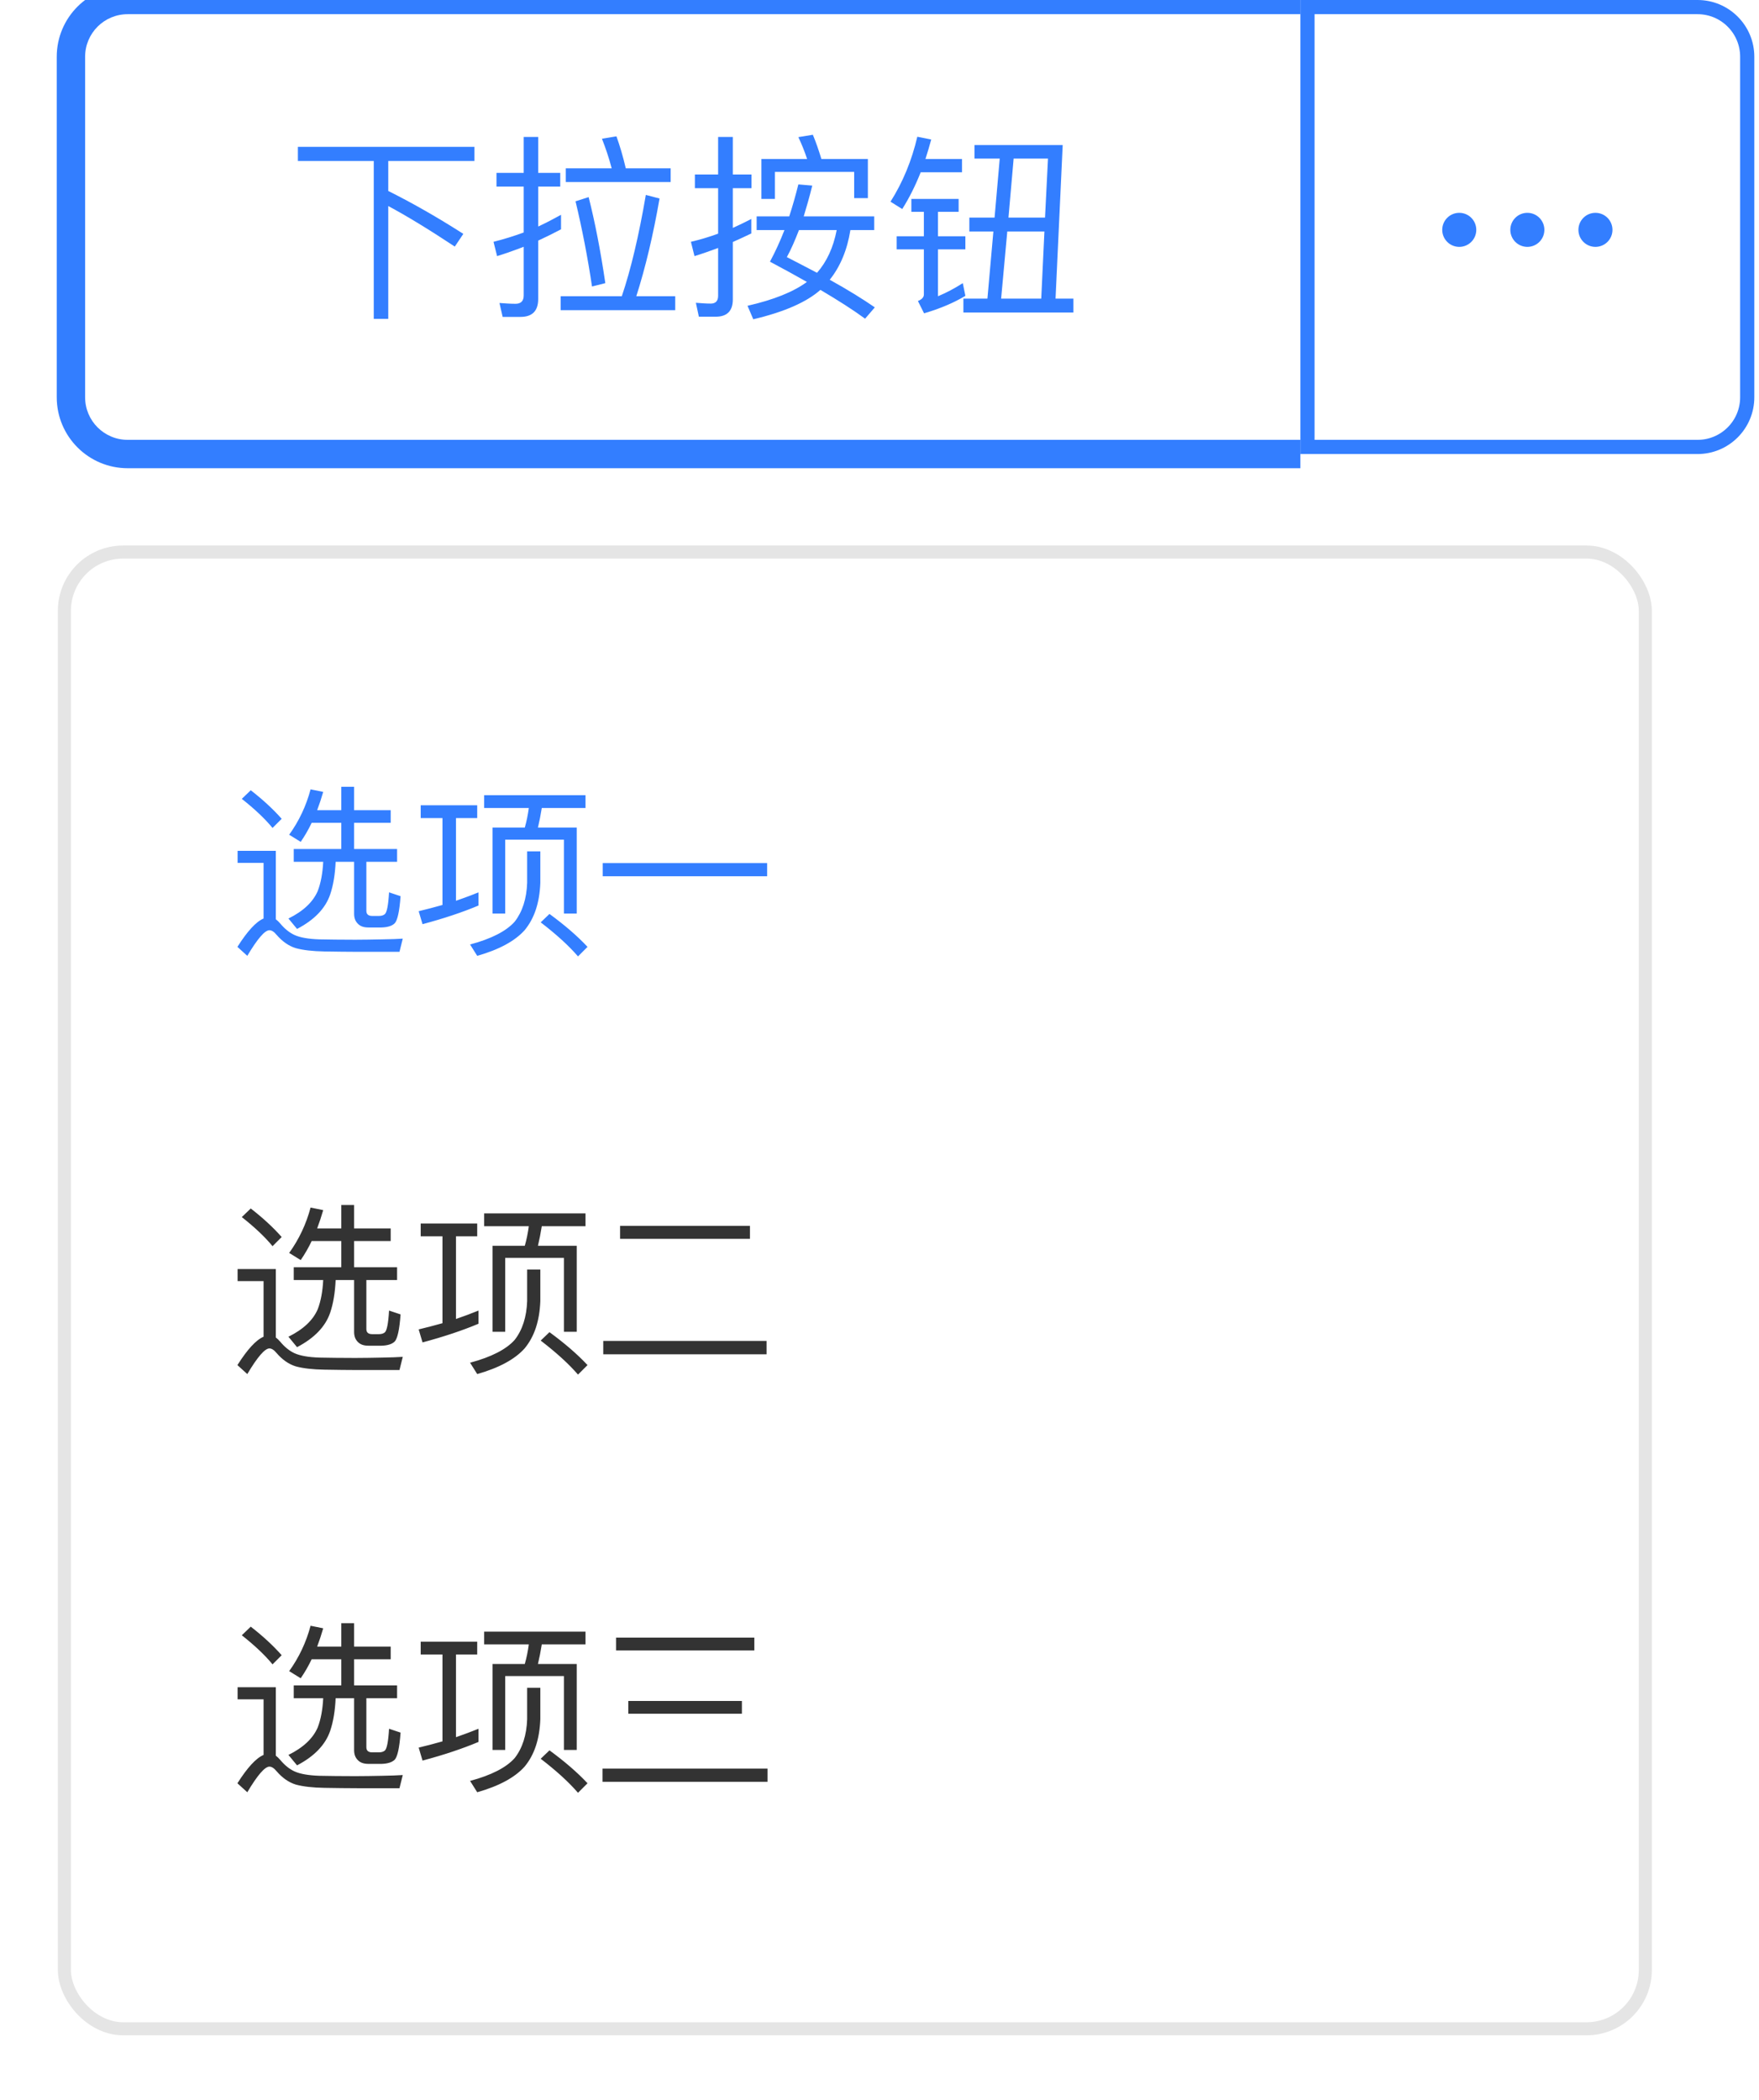 <svg width="124" height="148" viewBox="0 0 124 148" fill="none" xmlns="http://www.w3.org/2000/svg">
<path d="M21 10.351V11.345H26.348V22.475H27.37V14.523C28.63 15.195 30.198 16.147 32.06 17.379L32.662 16.483C30.87 15.335 29.106 14.327 27.37 13.459V11.345H33.446V10.351H21Z" fill="#337EFF"/>
<path d="M39.886 11.863V12.829H47.278V11.863H44.114C43.918 11.023 43.694 10.267 43.456 9.609L42.434 9.777C42.686 10.421 42.924 11.107 43.12 11.863H39.886ZM39.522 20.879V21.859H47.6V20.879H44.856C45.5 18.863 46.046 16.567 46.494 13.991L45.528 13.739C45.038 16.595 44.478 18.975 43.834 20.879H39.522ZM41.496 13.893L40.572 14.187C41.034 16.119 41.426 18.121 41.734 20.193L42.672 19.955C42.336 17.673 41.944 15.657 41.496 13.893ZM39.55 15.139C39.018 15.433 38.486 15.713 37.94 15.965V13.151H39.494V12.185H37.94V9.651H36.918V12.185H35V13.151H36.918V16.385C36.232 16.637 35.518 16.861 34.79 17.043L35.042 18.051C35.672 17.855 36.302 17.631 36.918 17.393V20.823C36.918 21.215 36.722 21.411 36.344 21.411C35.98 21.411 35.602 21.383 35.21 21.355L35.434 22.335H36.694C37.52 22.335 37.94 21.915 37.94 21.075V16.959C38.486 16.707 39.018 16.441 39.55 16.161V15.139Z" fill="#337EFF"/>
<path d="M61.18 11.205H57.904C57.708 10.561 57.512 10.001 57.302 9.497L56.28 9.665C56.504 10.141 56.714 10.645 56.896 11.205H53.676V14.019H54.628V12.115H60.214V13.963H61.18V11.205ZM56.28 12.997C56.084 13.781 55.874 14.523 55.636 15.251H53.34V16.217H55.3C54.992 17.001 54.656 17.743 54.278 18.443C55.202 18.933 56.07 19.409 56.882 19.871C55.93 20.571 54.544 21.131 52.696 21.551L53.102 22.503C55.286 21.985 56.854 21.299 57.834 20.431C59.094 21.173 60.144 21.845 60.984 22.461L61.67 21.663C60.858 21.103 59.808 20.445 58.492 19.717C59.234 18.793 59.724 17.617 59.948 16.217H61.628V15.251H56.658C56.854 14.607 57.064 13.879 57.26 13.081L56.28 12.997ZM58.982 16.217C58.744 17.449 58.282 18.443 57.596 19.227C56.938 18.877 56.224 18.513 55.468 18.121C55.762 17.589 56.042 16.945 56.322 16.217H58.982ZM50.456 22.321C51.254 22.321 51.66 21.915 51.66 21.103V17.057C52.094 16.861 52.528 16.665 52.962 16.455V15.433C52.528 15.657 52.094 15.867 51.66 16.063V13.263H52.976V12.297H51.66V9.651H50.624V12.297H48.986V13.263H50.624V16.469C50.008 16.693 49.364 16.889 48.706 17.043L48.958 18.051C49.504 17.883 50.064 17.687 50.624 17.477V20.851C50.624 21.215 50.442 21.397 50.106 21.397C49.77 21.397 49.42 21.369 49.056 21.341L49.266 22.321H50.456Z" fill="#337EFF"/>
<path d="M73.878 11.177L73.668 15.335H71.092L71.456 11.177H73.878ZM70.112 15.335H68.334V16.315H70.028L69.608 21.047H67.914V22.027H75.67V21.047H74.41L74.914 10.225H68.698V11.177H70.476L70.112 15.335ZM70.574 21.047L71.008 16.315H73.626L73.402 21.047H70.574ZM64.666 9.637C64.274 11.317 63.644 12.843 62.776 14.215L63.602 14.733C64.092 13.963 64.526 13.095 64.904 12.143H67.816V11.205H65.24C65.38 10.757 65.52 10.309 65.646 9.833L64.666 9.637ZM64.246 14.019V14.929H65.128V16.651H63.21V17.575H65.128V20.753C65.128 20.949 64.988 21.103 64.708 21.215L65.142 22.083C66.234 21.761 67.214 21.355 68.054 20.851L67.872 19.955C67.284 20.333 66.696 20.641 66.122 20.879V17.575H68.054V16.651H66.122V14.929H67.578V14.019H64.246Z" fill="#337EFF"/>
<path d="M4 4C4 1.239 6.239 -1 9 -1H91.67V1H9C7.343 1 6 2.343 6 4H4ZM91.67 33H9C6.239 33 4 30.761 4 28H6C6 29.657 7.343 31 9 31H91.67V33ZM9 33C6.239 33 4 30.761 4 28V4C4 1.239 6.239 -1 9 -1V1C7.343 1 6 2.343 6 4V28C6 29.657 7.343 31 9 31V33ZM91.67 0V32V0Z" fill="#337EFF" mask="url(#path-1-inside-1_31761_157243)"/>
<path d="M111.27 16.2C111.27 15.537 111.807 15 112.47 15C113.133 15 113.67 15.537 113.67 16.2C113.67 16.863 113.133 17.4 112.47 17.4C111.807 17.4 111.27 16.863 111.27 16.2Z" fill="#337EFF"/>
<path d="M106.47 16.2C106.47 15.537 107.007 15 107.67 15C108.333 15 108.87 15.537 108.87 16.2C108.87 16.863 108.333 17.4 107.67 17.4C107.007 17.4 106.47 16.863 106.47 16.2Z" fill="#337EFF"/>
<path d="M102.87 15C102.207 15 101.67 15.537 101.67 16.2C101.67 16.863 102.207 17.4 102.87 17.4C103.533 17.4 104.07 16.863 104.07 16.2C104.07 15.537 103.533 15 102.87 15Z" fill="#337EFF"/>
<path d="M119.67 0.5H92.17V31.5H119.67C121.603 31.5 123.17 29.933 123.17 28V4C123.17 2.067 121.603 0.5 119.67 0.5Z" stroke="#337EFF"/>
<g filter="url(#filter0_d_31761_157243)">
<rect x="5" y="39.368" width="110.526" height="103.158" rx="3.684" fill="white"/>
<path d="M17.677 55.697L17.046 56.303C17.961 57.025 18.683 57.709 19.212 58.353L19.857 57.709C19.264 57.038 18.541 56.368 17.677 55.697ZM25.169 67.083H28.161L28.393 66.155C28.045 66.181 27.555 66.194 26.936 66.206C26.291 66.219 25.659 66.232 25.04 66.232C24.035 66.232 23.183 66.219 22.513 66.206C21.739 66.181 21.159 66.078 20.759 65.897C20.398 65.729 20.063 65.459 19.753 65.085C19.65 64.969 19.547 64.865 19.444 64.788V59.965H16.749V60.816H18.58V64.736C18.038 64.969 17.433 65.639 16.736 66.735L17.433 67.367C18.155 66.155 18.67 65.562 18.993 65.562C19.148 65.562 19.315 65.665 19.496 65.884C19.895 66.348 20.347 66.671 20.85 66.825C21.365 66.967 22.049 67.045 22.874 67.058C23.699 67.07 24.473 67.083 25.169 67.083ZM24.06 55.452V57.103H22.358C22.513 56.69 22.655 56.265 22.784 55.813L21.894 55.633C21.585 56.793 21.082 57.864 20.385 58.831L21.198 59.334C21.481 58.921 21.739 58.483 21.971 57.992H24.06V59.836H20.708V60.739H22.784C22.745 61.538 22.616 62.235 22.397 62.802C22.062 63.576 21.378 64.221 20.334 64.736L20.94 65.471C22.152 64.84 22.939 64.027 23.274 63.047C23.493 62.403 23.622 61.629 23.661 60.739H24.963V64.401C24.963 64.685 25.04 64.917 25.221 65.097C25.389 65.278 25.634 65.368 25.969 65.368H26.897C27.336 65.355 27.645 65.252 27.826 65.072C28.019 64.865 28.161 64.234 28.238 63.163L27.426 62.892C27.374 63.808 27.271 64.324 27.116 64.44C27.013 64.517 26.884 64.556 26.704 64.556H26.24C25.956 64.556 25.827 64.427 25.827 64.195V60.739H27.993V59.836H24.963V57.992H27.542V57.103H24.963V55.452H24.06ZM31.191 57.657V63.782C30.65 63.937 30.095 64.079 29.515 64.221L29.786 65.136C31.281 64.736 32.597 64.298 33.731 63.821V62.892C33.228 63.099 32.7 63.292 32.145 63.486V57.657H33.641V56.755H29.657V57.657H31.191ZM34.131 56.045V56.948H37.278C37.213 57.425 37.123 57.889 36.994 58.328H34.724V64.388H35.614V59.179H39.753V64.388H40.656V58.328H37.922C38.025 57.889 38.116 57.438 38.193 56.948H41.275V56.045H34.131ZM38.735 64.414L38.116 65.007C39.225 65.858 40.101 66.658 40.746 67.406L41.417 66.735C40.695 65.961 39.792 65.188 38.735 64.414ZM37.161 60.004V62.222C37.123 63.344 36.826 64.259 36.285 64.956C35.691 65.626 34.634 66.168 33.138 66.567L33.641 67.367C35.188 66.928 36.297 66.323 36.981 65.562C37.677 64.724 38.038 63.615 38.09 62.222V60.004H37.161ZM42.487 60.829V61.758H54.079V60.829H42.487Z" fill="#337EFF"/>
<path d="M17.677 85.173L17.046 85.779C17.961 86.501 18.683 87.184 19.212 87.829L19.857 87.184C19.264 86.514 18.541 85.843 17.677 85.173ZM25.169 96.559H28.161L28.393 95.63C28.045 95.656 27.555 95.669 26.936 95.682C26.291 95.695 25.659 95.708 25.04 95.708C24.035 95.708 23.183 95.695 22.513 95.682C21.739 95.656 21.159 95.553 20.759 95.373C20.398 95.205 20.063 94.934 19.753 94.56C19.65 94.444 19.547 94.341 19.444 94.264V89.441H16.749V90.292H18.58V94.212C18.038 94.444 17.433 95.115 16.736 96.211L17.433 96.843C18.155 95.63 18.67 95.037 18.993 95.037C19.148 95.037 19.315 95.14 19.496 95.36C19.895 95.824 20.347 96.146 20.85 96.301C21.365 96.443 22.049 96.52 22.874 96.533C23.699 96.546 24.473 96.559 25.169 96.559ZM24.06 84.928V86.578H22.358C22.513 86.166 22.655 85.74 22.784 85.289L21.894 85.108C21.585 86.269 21.082 87.339 20.385 88.306L21.198 88.809C21.481 88.397 21.739 87.958 21.971 87.468H24.06V89.312H20.708V90.215H22.784C22.745 91.014 22.616 91.71 22.397 92.278C22.062 93.052 21.378 93.696 20.334 94.212L20.94 94.947C22.152 94.315 22.939 93.503 23.274 92.523C23.493 91.878 23.622 91.104 23.661 90.215H24.963V93.877C24.963 94.16 25.04 94.392 25.221 94.573C25.389 94.754 25.634 94.844 25.969 94.844H26.897C27.336 94.831 27.645 94.728 27.826 94.547C28.019 94.341 28.161 93.709 28.238 92.639L27.426 92.368C27.374 93.284 27.271 93.799 27.116 93.915C27.013 93.993 26.884 94.031 26.704 94.031H26.24C25.956 94.031 25.827 93.903 25.827 93.67V90.215H27.993V89.312H24.963V87.468H27.542V86.578H24.963V84.928H24.06ZM31.191 87.133V93.258C30.65 93.412 30.095 93.554 29.515 93.696L29.786 94.612C31.281 94.212 32.597 93.774 33.731 93.296V92.368C33.228 92.574 32.7 92.768 32.145 92.961V87.133H33.641V86.23H29.657V87.133H31.191ZM34.131 85.521V86.424H37.278C37.213 86.901 37.123 87.365 36.994 87.803H34.724V93.864H35.614V88.654H39.753V93.864H40.656V87.803H37.922C38.025 87.365 38.116 86.914 38.193 86.424H41.275V85.521H34.131ZM38.735 93.89L38.116 94.483C39.225 95.334 40.101 96.133 40.746 96.881L41.417 96.211C40.695 95.437 39.792 94.663 38.735 93.89ZM37.161 89.48V91.698C37.123 92.819 36.826 93.735 36.285 94.431C35.691 95.102 34.634 95.643 33.138 96.043L33.641 96.843C35.188 96.404 36.297 95.798 36.981 95.037C37.677 94.199 38.038 93.09 38.09 91.698V89.48H37.161ZM43.712 86.398V87.313H52.867V86.398H43.712ZM42.526 94.509V95.45H54.041V94.509H42.526Z" fill="#333333"/>
<path d="M17.677 114.646L17.046 115.252C17.961 115.975 18.683 116.658 19.212 117.303L19.857 116.658C19.264 115.987 18.541 115.317 17.677 114.646ZM25.169 126.032H28.161L28.393 125.104C28.045 125.13 27.555 125.143 26.936 125.156C26.291 125.169 25.659 125.181 25.04 125.181C24.035 125.181 23.183 125.169 22.513 125.156C21.739 125.13 21.159 125.027 20.759 124.846C20.398 124.679 20.063 124.408 19.753 124.034C19.65 123.918 19.547 123.815 19.444 123.737V118.915H16.749V119.766H18.58V123.686C18.038 123.918 17.433 124.588 16.736 125.684L17.433 126.316C18.155 125.104 18.67 124.511 18.993 124.511C19.148 124.511 19.315 124.614 19.496 124.833C19.895 125.297 20.347 125.62 20.85 125.775C21.365 125.916 22.049 125.994 22.874 126.007C23.699 126.02 24.473 126.032 25.169 126.032ZM24.06 114.401V116.052H22.358C22.513 115.639 22.655 115.214 22.784 114.762L21.894 114.582C21.585 115.742 21.082 116.813 20.385 117.78L21.198 118.283C21.481 117.87 21.739 117.432 21.971 116.942H24.06V118.786H20.708V119.688H22.784C22.745 120.488 22.616 121.184 22.397 121.751C22.062 122.525 21.378 123.17 20.334 123.686L20.94 124.421C22.152 123.789 22.939 122.976 23.274 121.996C23.493 121.352 23.622 120.578 23.661 119.688H24.963V123.35C24.963 123.634 25.04 123.866 25.221 124.047C25.389 124.227 25.634 124.317 25.969 124.317H26.897C27.336 124.305 27.645 124.201 27.826 124.021C28.019 123.815 28.161 123.183 28.238 122.112L27.426 121.842C27.374 122.757 27.271 123.273 27.116 123.389C27.013 123.466 26.884 123.505 26.704 123.505H26.24C25.956 123.505 25.827 123.376 25.827 123.144V119.688H27.993V118.786H24.963V116.942H27.542V116.052H24.963V114.401H24.06ZM31.191 116.606V122.731C30.65 122.886 30.095 123.028 29.515 123.17L29.786 124.085C31.281 123.686 32.597 123.247 33.731 122.77V121.842C33.228 122.048 32.7 122.241 32.145 122.435V116.606H33.641V115.704H29.657V116.606H31.191ZM34.131 114.995V115.897H37.278C37.213 116.374 37.123 116.839 36.994 117.277H34.724V123.337H35.614V118.128H39.753V123.337H40.656V117.277H37.922C38.025 116.839 38.116 116.387 38.193 115.897H41.275V114.995H34.131ZM38.735 123.363L38.116 123.956C39.225 124.807 40.101 125.607 40.746 126.355L41.417 125.684C40.695 124.911 39.792 124.137 38.735 123.363ZM37.161 118.953V121.171C37.123 122.293 36.826 123.209 36.285 123.905C35.691 124.575 34.634 125.117 33.138 125.517L33.641 126.316C35.188 125.878 36.297 125.272 36.981 124.511C37.677 123.673 38.038 122.564 38.09 121.171V118.953H37.161ZM43.428 115.42V116.323H53.177V115.42H43.428ZM44.292 119.882V120.784H52.3V119.882H44.292ZM42.474 124.653V125.581H54.105V124.653H42.474Z" fill="#333333"/>
<rect x="4.539" y="38.908" width="111.447" height="104.079" rx="4.145" stroke="#E5E5E5" stroke-width="0.921"/>
</g>
<defs>
<filter id="filter0_d_31761_157243" x="0.395" y="34.763" width="119.737" height="112.368" filterUnits="userSpaceOnUse" color-interpolation-filters="sRGB">
<feFlood flood-opacity="0" result="BackgroundImageFix"/>
<feColorMatrix in="SourceAlpha" type="matrix" values="0 0 0 0 0 0 0 0 0 0 0 0 0 0 0 0 0 0 127 0" result="hardAlpha"/>
<feOffset/>
<feGaussianBlur stdDeviation="1.842"/>
<feColorMatrix type="matrix" values="0 0 0 0 0 0 0 0 0 0 0 0 0 0 0 0 0 0 0.1 0"/>
<feBlend mode="normal" in2="BackgroundImageFix" result="effect1_dropShadow_31761_157243"/>
<feBlend mode="normal" in="SourceGraphic" in2="effect1_dropShadow_31761_157243" result="shape"/>
</filter>
</defs>
</svg>
